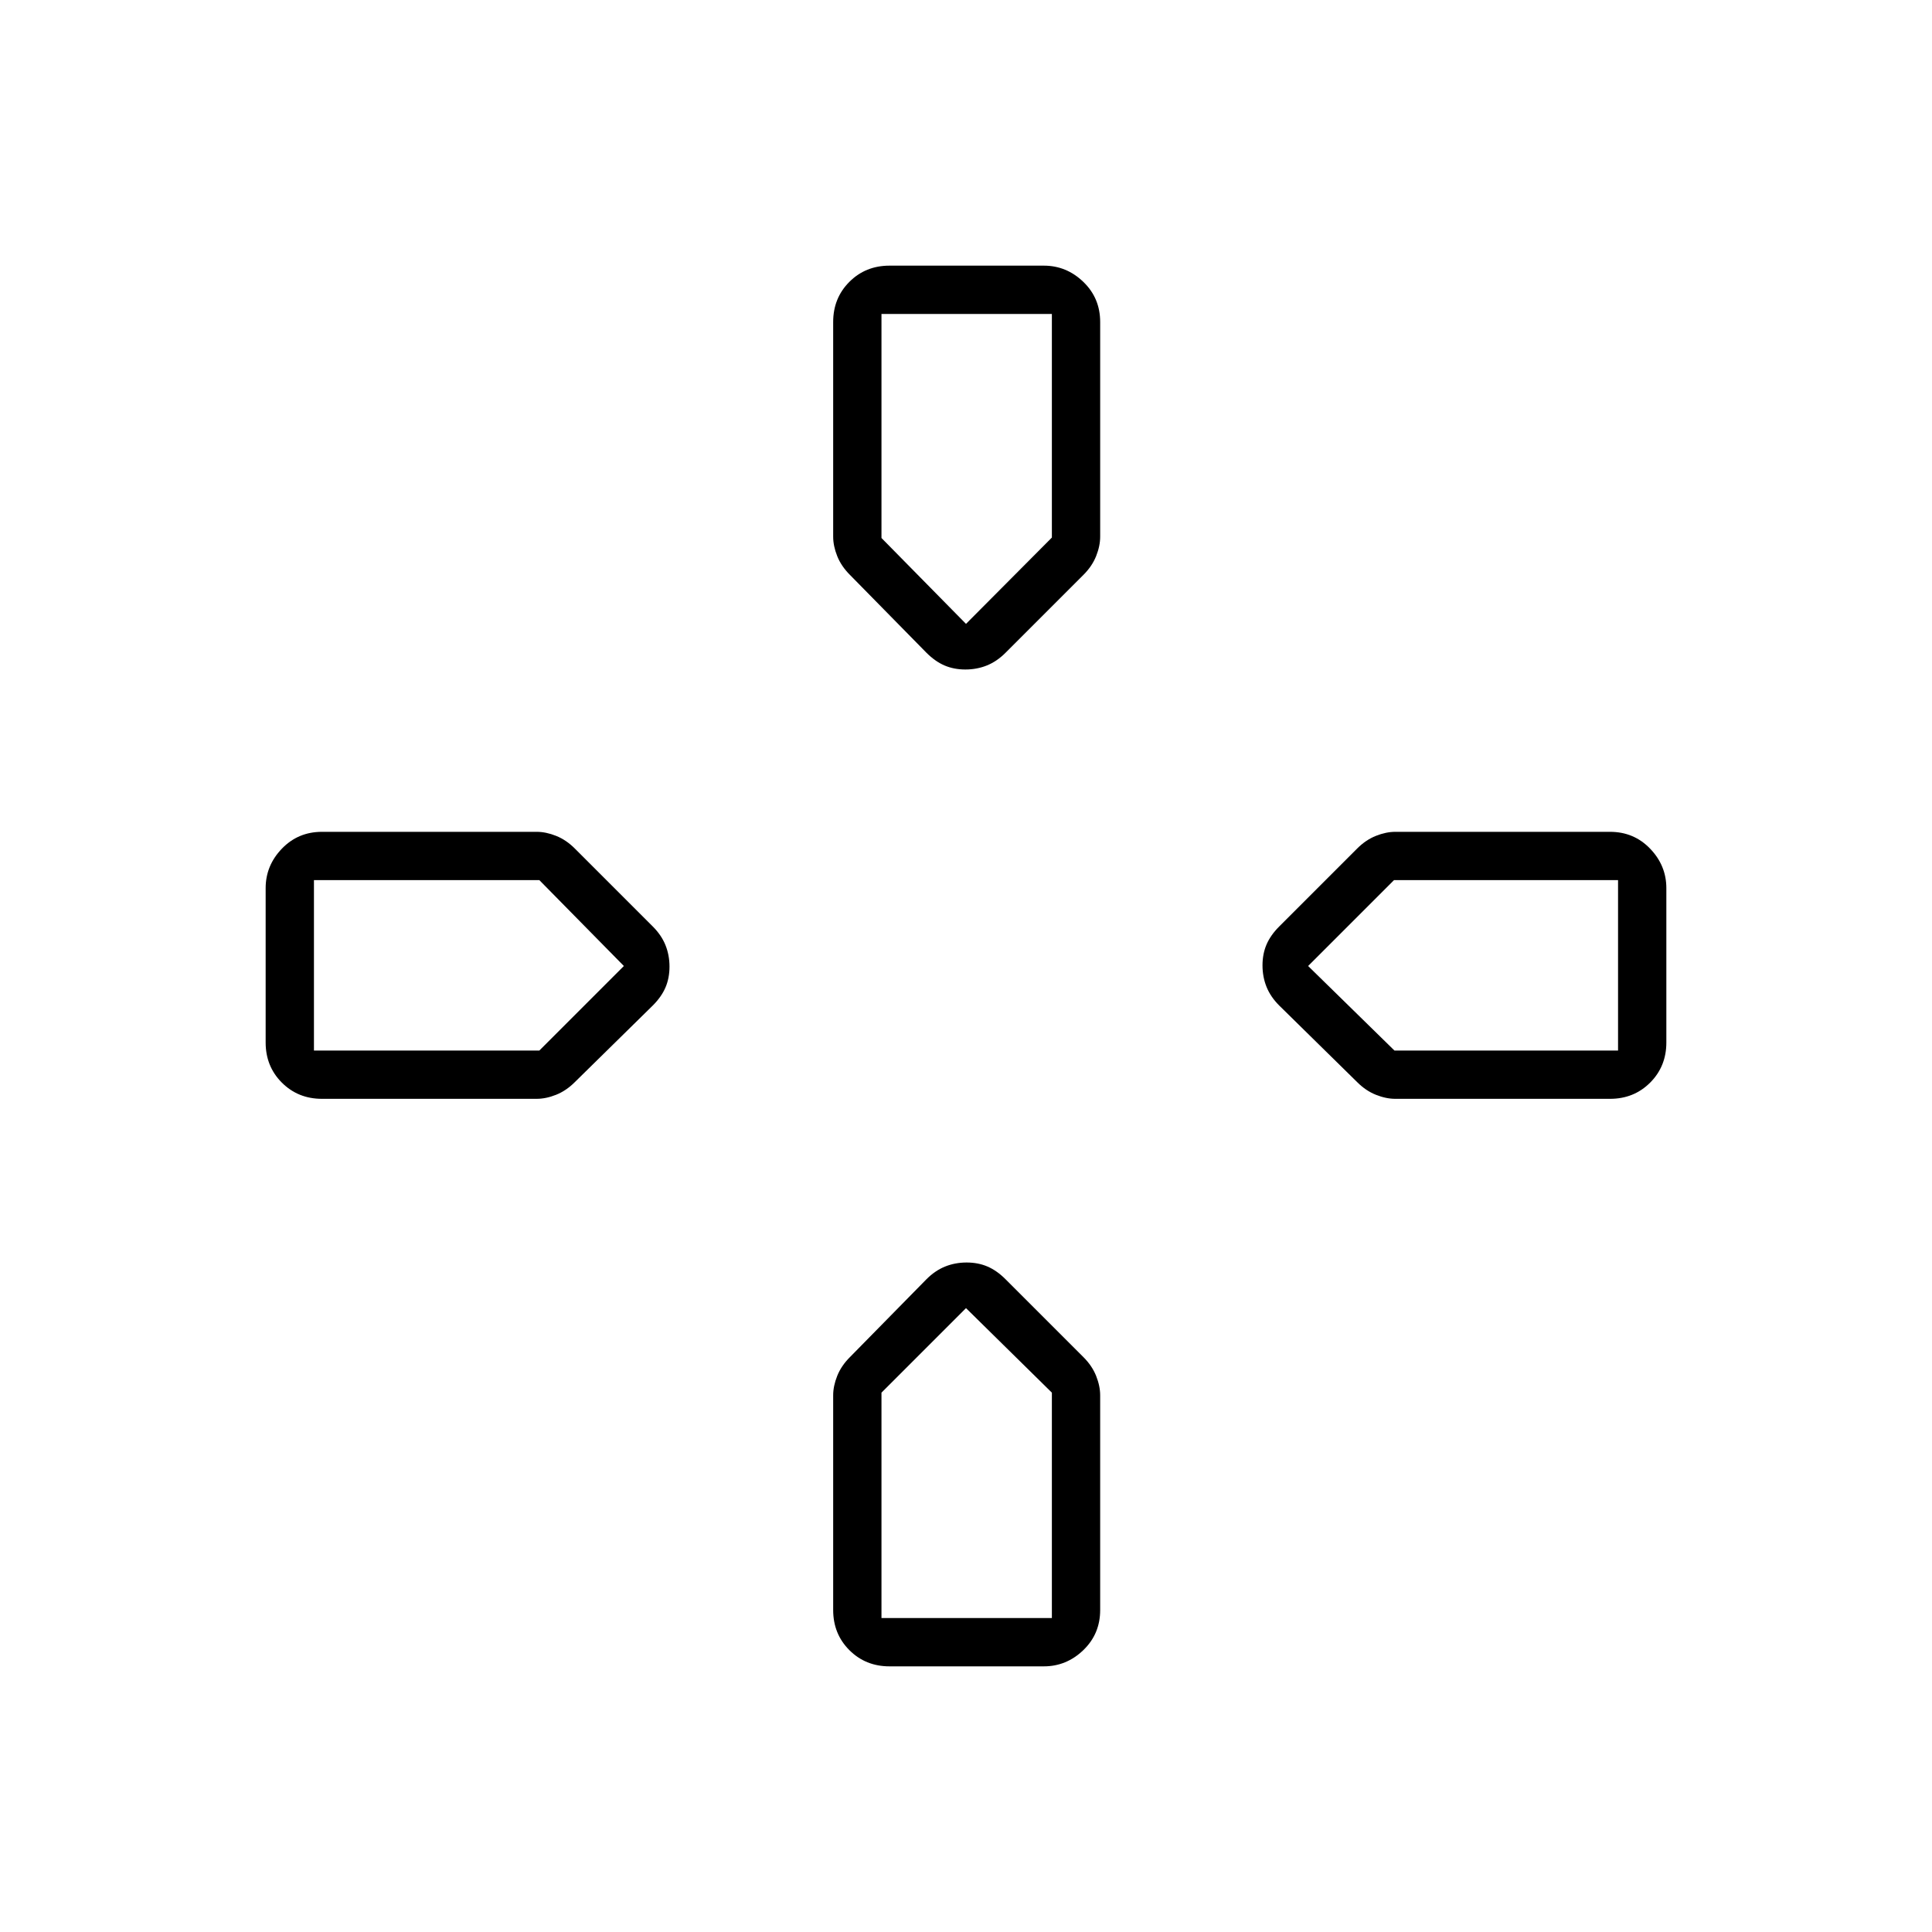 <svg xmlns="http://www.w3.org/2000/svg" height="40" viewBox="0 -960 960 960" width="40"><path d="M480-650Zm170 170Zm-340 0Zm170 170Zm-19.62-325.62-38.09-38.76q-4.29-4.29-6.29-9.32-2-5.02-2-9.63V-800q0-11.9 8.05-19.95Q430.1-828 442-828h76.67q11.25 0 19.62 8.05 8.38 8.05 8.38 19.95v106.67q0 4.61-2 9.63-2 5.03-6.29 9.32l-38.76 38.76q-4.29 4.29-9.26 6.29-4.98 2-10.67 2-5.69 0-10.36-2-4.66-2-8.95-6.29Zm175.24 175.24q-4.29-4.29-6.29-9.26-2-4.98-2-10.67 0-5.69 2-10.36 2-4.66 6.29-8.95l38.76-38.76q4.29-4.29 9.32-6.29 5.02-2 9.63-2H800q11.9 0 19.95 8.38 8.05 8.37 8.05 19.62V-442q0 11.9-8.05 19.95Q811.9-414 800-414H693.33q-4.61 0-9.63-2-5.03-2-9.32-6.29l-38.76-38.09ZM132-442v-76.67q0-11.25 8.05-19.62 8.05-8.38 19.95-8.38h106.67q4.61 0 9.63 2 5.03 2 9.32 6.29l38.76 38.76q4.29 4.29 6.29 9.26 2 4.98 2 10.67 0 5.69-2 10.36-2 4.66-6.29 8.95l-38.76 38.09q-4.29 4.29-9.32 6.29-5.02 2-9.63 2H160q-11.9 0-19.95-8.05Q132-430.1 132-442Zm282 282v-106.67q0-4.61 2-9.63 2-5.03 6.29-9.32l38.09-38.76q4.29-4.29 9.26-6.29 4.98-2 10.67-2 5.69 0 10.36 2 4.66 2 8.95 6.29l38.76 38.76q4.29 4.29 6.29 9.32 2 5.02 2 9.63V-160q0 11.9-8.38 19.95-8.37 8.05-19.62 8.05H442q-11.9 0-19.95-8.05Q414-148.1 414-160Zm66-490 42.67-42.89V-804H438v111.33L480-650ZM156-438h112l42-42-42-42.67H156V-438Zm282 282h84.67v-112L480-310l-42 42v112Zm254.89-282H804v-84.67H692.67L650-480l42.89 42Z"/></svg>